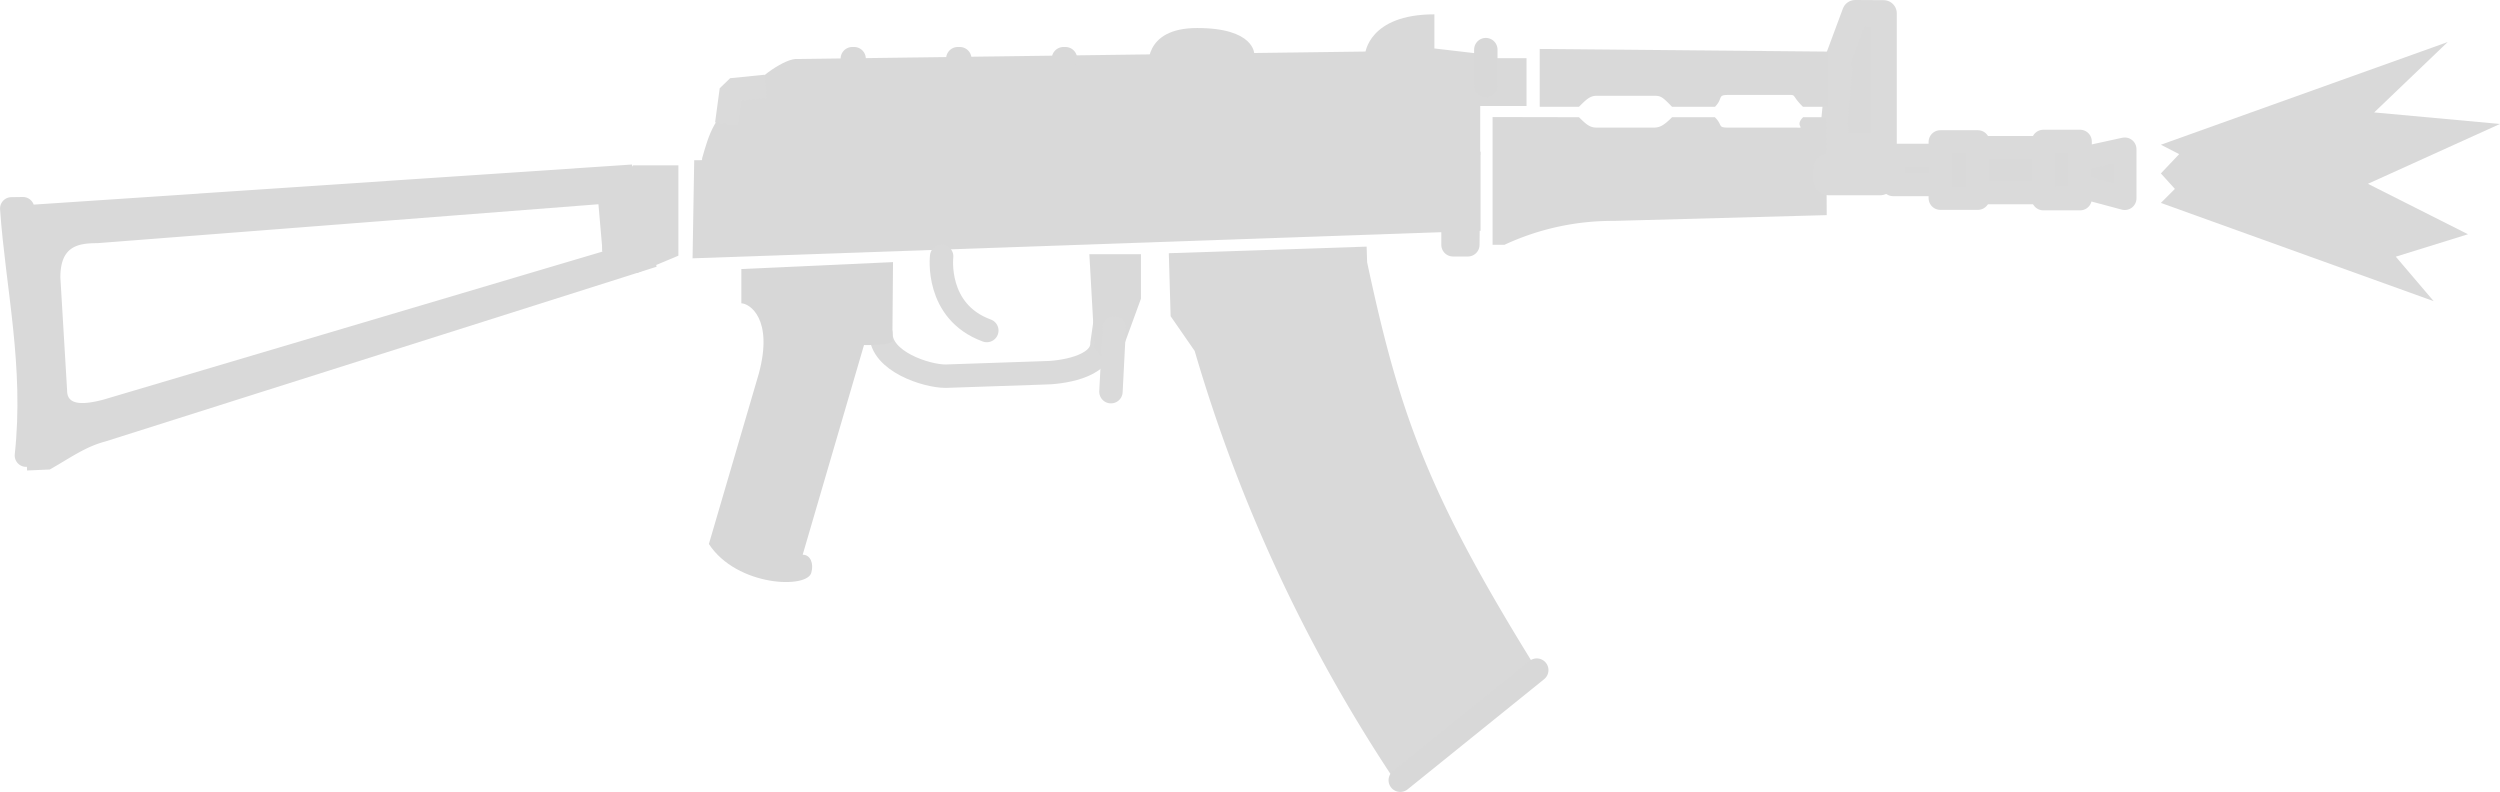 <svg xmlns="http://www.w3.org/2000/svg" xml:space="preserve" width="57.316" height="18.16" viewBox="0 0 15.165 4.805"><g transform="translate(-.036 -.04)"><path d="M7.003.457S6.963.21 7.298.21c.348 0 .346.156.346.156h.673s.02-.239.42-.239v.207l.377.044v.145H7.016z" style="display:inline;fill:#d9d9d9;fill-opacity:1;stroke:none;stroke-width:.142;stroke-linecap:round;stroke-linejoin:round;stroke-dasharray:none;stroke-opacity:1"/><path d="M4.295 1c.04-.141.08-.283.237-.35.075-.125.248-.245.328-.252l3.8-.05.004.768-4.38.106Z" style="display:inline;fill:#d9d9d9;fill-opacity:1;stroke:none;stroke-width:.142;stroke-linecap:round;stroke-linejoin:miter;stroke-dasharray:none;stroke-opacity:1"/><path d="M8.394.393v.29h.902v-.29z" style="display:inline;fill:#d9d9d9;fill-opacity:1;stroke:none;stroke-width:.134;stroke-linecap:round;stroke-linejoin:round;stroke-dasharray:none;stroke-opacity:1"/><path d="M8.94 1.525H8.85V1.43h.091z" style="fill:none;fill-opacity:1;stroke:#d9d9d9;stroke-width:.142;stroke-linecap:round;stroke-linejoin:round;stroke-dasharray:none;stroke-opacity:1"/><path d="M11.462.121v.81h-.299l.006-.113h-.01l.034-.348h-.033l.13-.35z" style="display:inline;fill:#d9d9d9;fill-opacity:1;stroke:#dadada;stroke-width:.16;stroke-linecap:round;stroke-linejoin:round;stroke-dasharray:none;stroke-opacity:1"/><path d="M4.247 1.012 9.017.96v.48l-4.78.167z" style="display:inline;fill:#d9d9d9;fill-opacity:1;stroke:none;stroke-width:.139;stroke-linecap:round;stroke-linejoin:miter;stroke-dasharray:none;stroke-opacity:1"/><path d="M8.329 1.631c.201.94.374 1.42 1.054 2.51l-.857.677a9.5 9.5 0 0 1-1.243-2.649l-.146-.211-.011-.382 1.2-.04Z" style="display:inline;fill:#d9d9d9;fill-opacity:1;stroke:none;stroke-width:.142;stroke-linecap:round;stroke-linejoin:miter;stroke-dasharray:none;stroke-opacity:1"/><path d="m8.53 4.773.828-.668" style="fill:#482d1e;fill-opacity:1;stroke:#d8d8d8;stroke-width:.142;stroke-linecap:round;stroke-linejoin:miter;stroke-dasharray:none;stroke-opacity:1"/><path d="M9.049.341v.218" style="fill:#686463;fill-opacity:1;stroke:#d8d8d8;stroke-width:.142;stroke-linecap:round;stroke-linejoin:round;stroke-dasharray:none;stroke-opacity:1"/><path d="M9.09.75v.775h.072a1.55 1.55 0 0 1 .662-.145l1.293-.035-.003-.594h-.14c-.056.055.02.067-.04.063h-.416c-.065 0-.03-.015-.08-.063h-.259c-.048.048-.073.063-.11.063h-.348c-.042 0-.063-.02-.107-.063zM9.376.337v.351h.238c.043-.043.066-.067.107-.067h.348c.043 0 .05.006.11.067h.26c.051-.052.013-.072.079-.072h.38c.03 0 .012.01.075.072h.15V.353zM3.869 1.038l-3.73.25L.2 2.894l.138-.006c.128-.073.216-.138.337-.17l3.344-1.06Zm-.203.241.025.287-3.027.898c-.15.04-.221.023-.221-.054l-.041-.687c0-.189.105-.208.225-.208z" style="display:inline;fill:#d9d9d9;fill-opacity:1;stroke:none;stroke-width:.142;stroke-linecap:round;stroke-linejoin:round;stroke-dasharray:none;stroke-opacity:1"/><path d="M4.151 1.043h-.274l-.073.081h-.115v.438c.026.034-.024.121.1.091l.112.043.25-.105z" style="display:inline;fill:#d9d9d9;fill-opacity:1;stroke:none;stroke-width:.142;stroke-linecap:round;stroke-linejoin:miter;stroke-dasharray:none;stroke-opacity:1"/><path d="M.105 1.305c.033.473.148.952.089 1.498L.258 2.8.175 1.304z" style="fill:none;fill-opacity:1;stroke:#d9d9d9;stroke-width:.138;stroke-linecap:round;stroke-linejoin:round;stroke-dasharray:none;stroke-opacity:1"/><path d="M5.748 1.595s-.041.335.274.45" style="fill:none;fill-opacity:1;stroke:#dadada;stroke-width:.142;stroke-linecap:round;stroke-linejoin:miter;stroke-dasharray:none;stroke-opacity:1"/><path d="M5.38 2.065c0 .167.274.257.392.257l.589-.02c.103 0 .36-.032.36-.18l.04-.278" style="fill:none;fill-opacity:1;stroke:#dadada;stroke-width:.142;stroke-linecap:round;stroke-linejoin:miter;stroke-dasharray:none;stroke-opacity:1"/><path d="M4.533 1.672v.208c.048 0 .196.092.106.426L4.336 3.34c.17.26.604.274.622.171.014-.05-.004-.106-.053-.106l.372-1.272s.172.004.172-.024l.004-.479z" style="display:inline;fill:#d7d7d7;fill-opacity:1;stroke:none;stroke-width:.142;stroke-linecap:round;stroke-linejoin:round;stroke-dasharray:none;stroke-opacity:1"/><path d="m6.644 1.582.032.57c.042.061.09.096.166.015l.115-.315v-.27z" style="fill:#d9d9d9;fill-opacity:1;stroke:none;stroke-width:.195;stroke-linecap:round;stroke-linejoin:miter;stroke-dasharray:none;stroke-opacity:1"/><path d="m6.795 2.028-.02.388" style="fill:#353332;fill-opacity:1;stroke:#dadada;stroke-width:.142;stroke-linecap:round;stroke-linejoin:miter;stroke-dasharray:none;stroke-opacity:1"/><path d="M11.128 1.063h.312v.07h-.312z" style="fill:#d9d9d9;fill-opacity:1;stroke:#dadada;stroke-width:.183;stroke-linecap:round;stroke-linejoin:round;stroke-dasharray:none;stroke-opacity:1"/><path d="m12.312 1.079.613-.134v.298Z" style="fill:#d9d9d9;fill-opacity:1;stroke:#dadada;stroke-width:.142;stroke-linecap:round;stroke-linejoin:round;stroke-dasharray:none;stroke-opacity:1"/><rect width=".292" height=".176" x="11.52" y=".983" ry="0" style="fill:#d9d9d9;fill-opacity:1;stroke:#dadada;stroke-width:.142;stroke-linecap:round;stroke-linejoin:round;stroke-dasharray:none;stroke-opacity:1"/><path d="M11.974.936h.495v.272h-.495z" style="fill:#d9d9d9;fill-opacity:1;stroke:#dadada;stroke-width:.142;stroke-linecap:round;stroke-linejoin:round;stroke-dasharray:none;stroke-opacity:1"/><path d="M11.806.901h.228v.341h-.228zM12.431.898h.223v.347h-.223z" style="fill:#d9d9d9;fill-opacity:1;stroke:#dadada;stroke-width:.142;stroke-linecap:round;stroke-linejoin:round;stroke-dasharray:none;stroke-opacity:1"/><path d="M5.217.396h-.011M5.858.396h-.012M6.499.396h-.012" style="fill:#353332;fill-opacity:.137;stroke:#d9d9d9;stroke-width:.142;stroke-linecap:round;stroke-linejoin:round;stroke-dasharray:none;stroke-opacity:1"/><path d="m4.444.792.028-.207.209-.021" style="fill:none;fill-opacity:.137;stroke:#dadada;stroke-width:.142;stroke-linecap:butt;stroke-linejoin:bevel;stroke-dasharray:none;stroke-opacity:1"/><path fill="#d9d9d9" d="m14.884.295-1.74.623.111.057-.111.117.085.094-.085.085 1.655.596-.23-.27.438-.136-.607-.306.801-.363-.763-.07z" style="fill:#d9d9d9;fill-opacity:1;stroke-width:.265"/><path d="M8.597.644h.418V.98h-.418z" style="fill:#d9d9d9;fill-opacity:1;fill-rule:evenodd;stroke:none;stroke-width:.794;stroke-linecap:round;stroke-linejoin:round;stroke-miterlimit:29;stroke-opacity:1"/></g></svg>